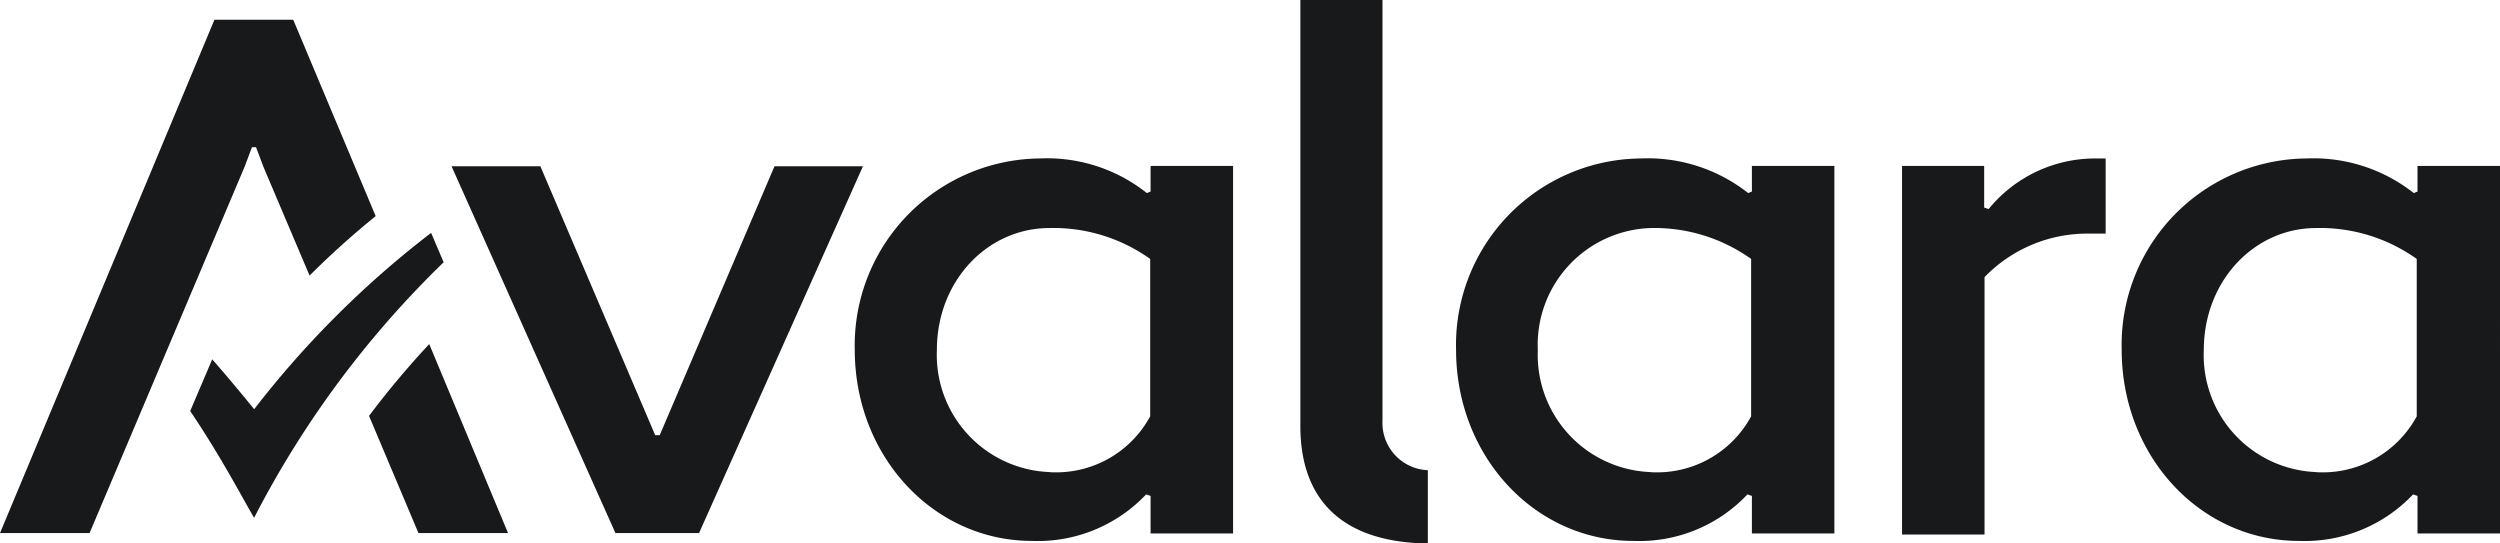<svg id="corporate_home_2_u15612" xmlns="http://www.w3.org/2000/svg" width="147.732" height="32.116" viewBox="0 0 147.732 32.116">
  <path id="Контур_15" data-name="Контур 15" d="M54.977,73.019s-1.559-1.912-2.482-2.946l-1.3,3.055c1.867,2.77,3.1,5.166,3.777,6.309a57.926,57.926,0,0,1,11.2-15.1L65.431,62.6A57.082,57.082,0,0,0,54.977,73.019" transform="translate(-39.956 -48.839)" fill="#18191a"/>
  <path id="Контур_16" data-name="Контур 16" d="M354.754,24.818a2.8,2.8,0,0,0,2.679,2.968v4.33c-4.919-.066-7.533-2.44-7.533-6.946V0h4.853Z" transform="translate(-273.058)" fill="#18191a" fill-rule="evenodd"/>
  <path id="Контур_17" data-name="Контур 17" d="M402.693,42.6A11.015,11.015,0,0,0,391.8,53.9c0,6.309,4.656,11.3,10.475,11.3a8.771,8.771,0,0,0,6.742-2.748l.264.088v2.22h4.875V43.04h-4.875v1.517l-.22.088a9.583,9.583,0,0,0-6.369-2.044m.593,18.531a6.929,6.929,0,0,1-6.654-7.21,6.9,6.9,0,0,1,6.654-7.21,9.834,9.834,0,0,1,5.951,1.825v9.3a6.316,6.316,0,0,1-5.951,3.3" transform="translate(-305.757 -33.236)" fill="#18191a" fill-rule="evenodd"/>
  <path id="Контур_18" data-name="Контур 18" d="M511.822,64.824h4.853V49.612A8.451,8.451,0,0,1,522.8,47.04h1.032V42.6h-.615a8.121,8.121,0,0,0-6.3,2.99l-.264-.088V43.04H511.8V64.824Z" transform="translate(-399.403 -33.236)" fill="#18191a" fill-rule="evenodd"/>
  <path id="Контур_19" data-name="Контур 19" d="M240.915,42.6A11.047,11.047,0,0,0,230,53.9c0,6.309,4.656,11.3,10.475,11.3a8.805,8.805,0,0,0,6.742-2.748l.264.088v2.22h4.875V43.04h-4.875v1.517l-.22.088a9.478,9.478,0,0,0-6.347-2.044m.593,18.531a6.928,6.928,0,0,1-6.654-7.21c0-4.089,2.987-7.21,6.654-7.21a9.834,9.834,0,0,1,5.951,1.825v9.3a6.316,6.316,0,0,1-5.951,3.3" transform="translate(-179.49 -33.236)" fill="#18191a" fill-rule="evenodd"/>
  <path id="Контур_20" data-name="Контур 20" d="M581.793,42.6A11.015,11.015,0,0,0,570.9,53.9c0,6.309,4.656,11.3,10.476,11.3a8.806,8.806,0,0,0,6.742-2.748l.263.088v2.22h4.875V43.04h-4.875v1.517l-.22.088a9.584,9.584,0,0,0-6.369-2.044m.593,18.531a6.911,6.911,0,0,1-6.632-7.21c0-4.089,2.986-7.21,6.632-7.21a9.834,9.834,0,0,1,5.951,1.825v9.3a6.316,6.316,0,0,1-5.951,3.3" transform="translate(-445.524 -33.236)" fill="#18191a" fill-rule="evenodd"/>
  <path id="Контур_21" data-name="Контур 21" d="M102.221,103.667h5.293L102.858,92.5A52.11,52.11,0,0,0,99.3,96.743Z" transform="translate(-77.493 -72.167)" fill="#18191a"/>
  <path id="Контур_22" data-name="Контур 22" d="M140.584,44.7,133.8,60.593h-.264L126.749,44.7H121.5l9.685,21.674h4.941L145.811,44.7Z" transform="translate(-94.817 -34.874)" fill="#18191a"/>
  <path id="Контур_23" data-name="Контур 23" d="M17.327,5.3H12.672L0,35.635H5.293L14.45,14l.439-1.165h.242L15.57,14l2.723,6.419A50.429,50.429,0,0,1,22.2,16.906Z" transform="translate(0 -4.135)" fill="#18191a"/>
</svg>
